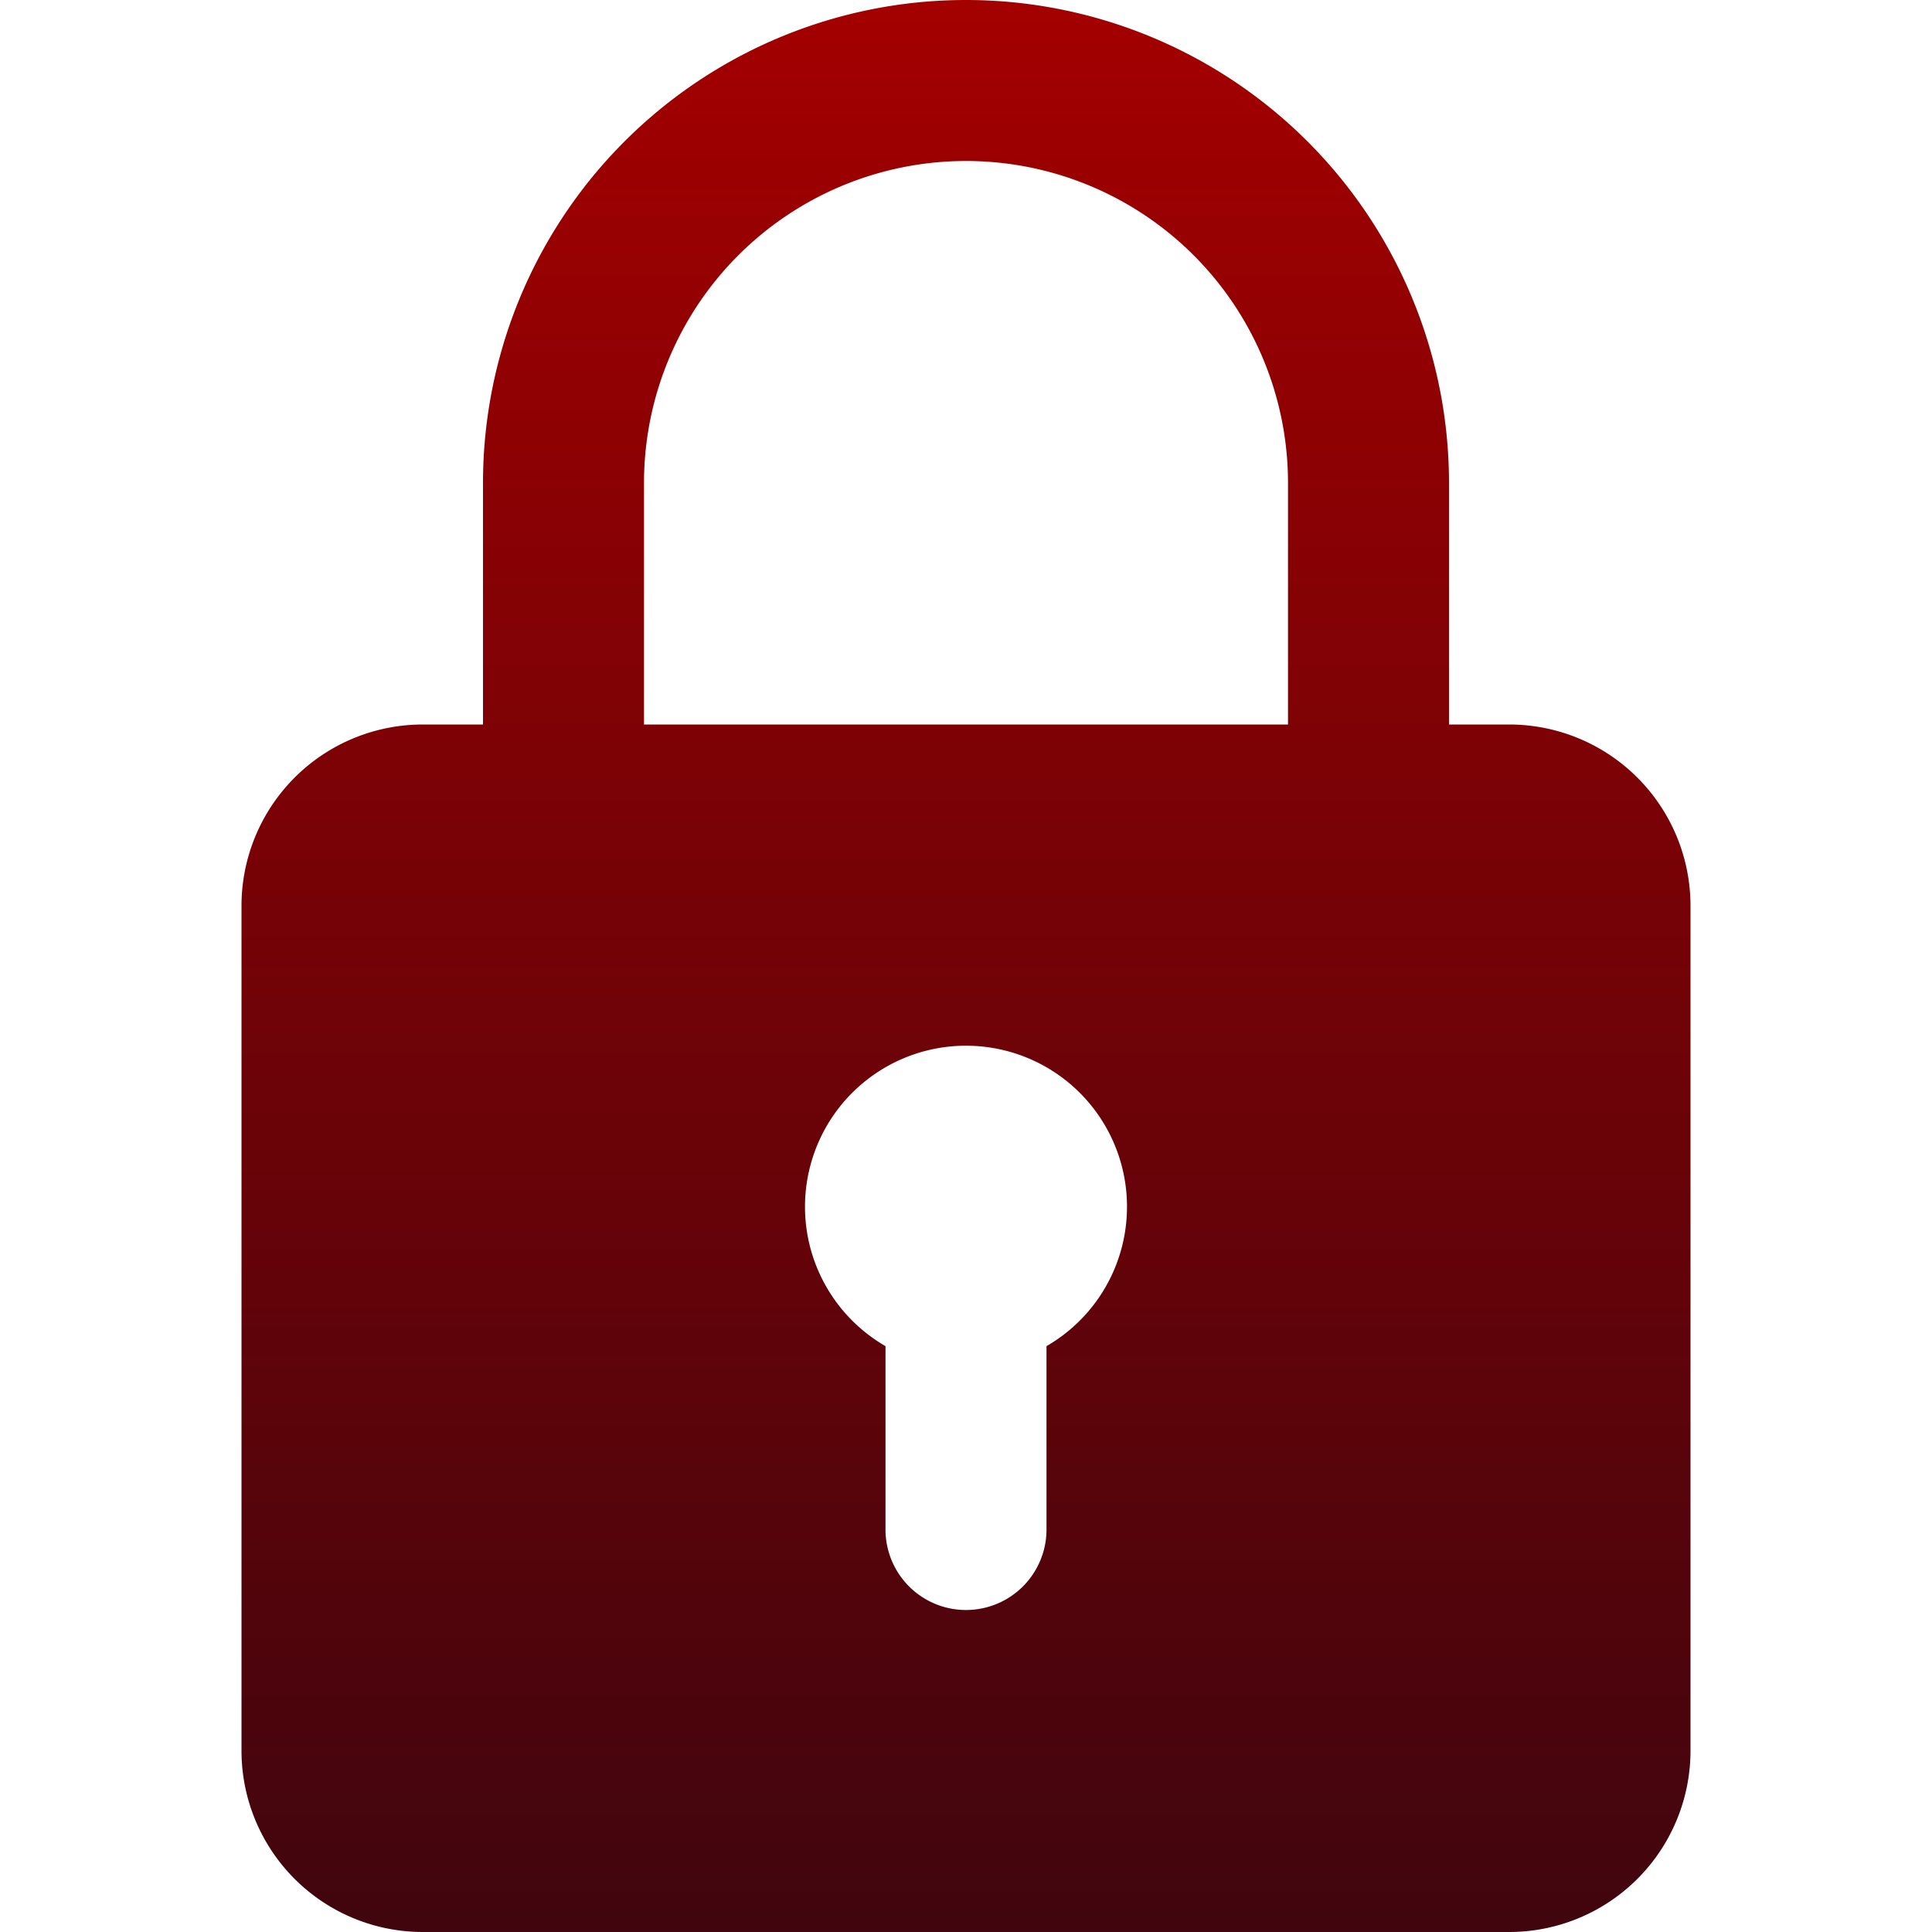<svg xmlns="http://www.w3.org/2000/svg" xmlns:xlink="http://www.w3.org/1999/xlink" width="21" height="21" viewBox="0 0 21 21">
    <defs>
        <linearGradient id="linear-gradient" x1="0.5" x2="0.5" y2="1" gradientUnits="objectBoundingBox">
            <stop offset="0" stop-color="#a40000"/>
            <stop offset="1" stop-color="#40050e"/>
        </linearGradient>
        <clipPath id="clip-path">
            <rect id="Rectangle_23765" data-name="Rectangle 23765" width="21" height="21" transform="translate(339 165)" fill="url(#linear-gradient)"/>
        </clipPath>
    </defs>
    <g id="Mask_Group_277" data-name="Mask Group 277" transform="translate(-339 -165)" clip-path="url(#clip-path)">
        <g id="svgexport-17_30_" data-name="svgexport-17 (30)" transform="translate(339 165)">
            <path id="Path_43159" data-name="Path 43159" d="M16.406,7.875H15.75V5.25a5.25,5.25,0,0,0-10.5,0V7.875H4.594A1.971,1.971,0,0,0,2.625,9.844v9.188A1.971,1.971,0,0,0,4.594,21H16.406a1.971,1.971,0,0,0,1.969-1.969V9.844A1.971,1.971,0,0,0,16.406,7.875ZM7,5.25a3.5,3.5,0,0,1,7,0V7.875H7Zm4.375,9.382v1.993a.875.875,0,0,1-1.75,0V14.632a1.75,1.75,0,1,1,1.75,0Z" fill="url(#linear-gradient)"/>
        </g>
    </g>
</svg>
